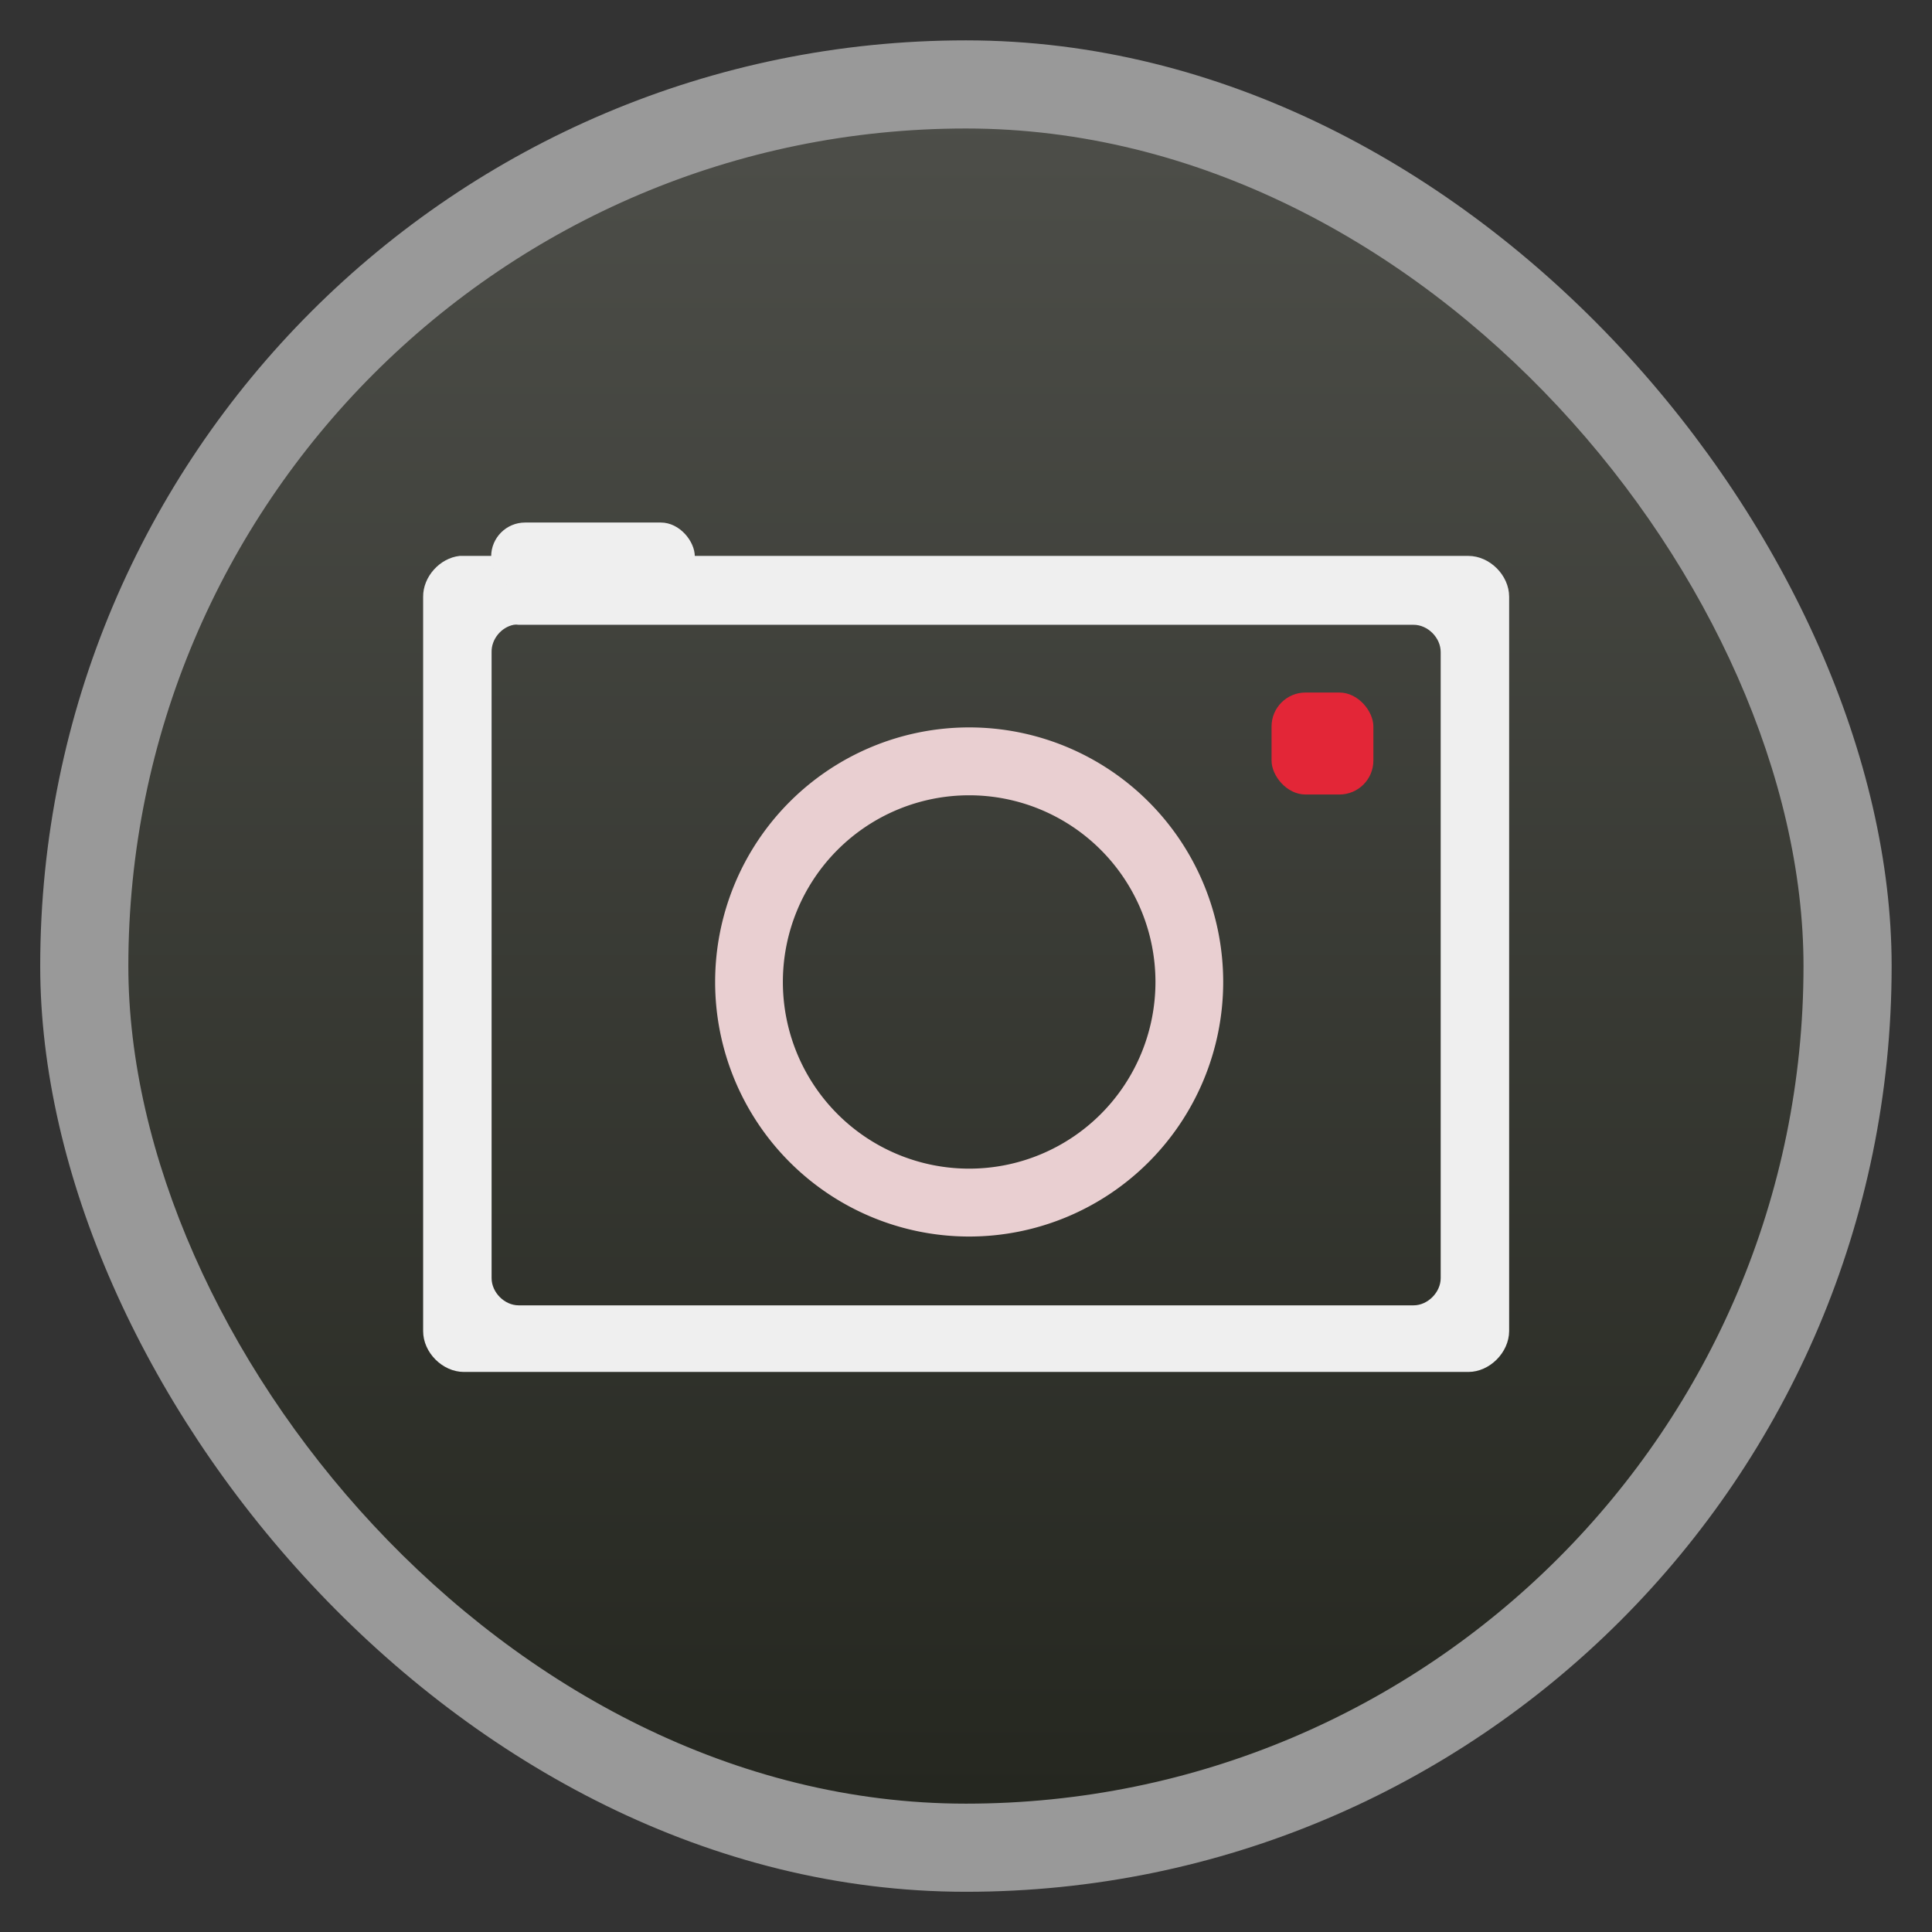 <svg width="48" xmlns="http://www.w3.org/2000/svg" viewBox="0 0 13.547 13.547" height="48" xmlns:xlink="http://www.w3.org/1999/xlink">
<rect x="0" y="0" width="13.547" height="13.547" fill="#333333" stroke="none"/>
<defs>
<linearGradient id="linearGradient4460">
<stop offset="0" style="stop-color:#252720"/>
<stop offset="1" style="stop-color:#4d4e49"/>
</linearGradient>
<linearGradient gradientTransform="matrix(1.095 0 0 1.095 -133.002 -9.569)" xlink:href="#linearGradient4460" id="linearGradient4500" y1="279.096" y2="268.33" gradientUnits="userSpaceOnUse" x2="0"/>
</defs>
<g style="fill-rule:evenodd" transform="translate(0 -283.453)">
<rect width="12.982" x=".282" y="283.736" rx="6.491" height="12.982" style="opacity:.5;fill:#fff"/>
<rect width="11.746" x=".9" y="284.354" rx="5.873" height="11.746" style="fill:url(#linearGradient4500)"/>
</g>
<g style="fill:#efefef" transform="translate(0 -283.453)">
<path style="line-height:normal;color:#000" d="m 3.223,287.351 c -0.139,0.015 -0.257,0.146 -0.256,0.286 l 0,5.15 c 1.4e-5,0.15 0.136,0.286 0.286,0.286 l 2.57,0 1.903,0 2.57,0 c 0.149,-2e-5 0.285,-0.136 0.286,-0.286 l 0,-5.15 c -1.5e-5,-0.15 -0.136,-0.286 -0.286,-0.286 l -7.043,0 z m 0.378,0.483 c 0.012,-0.002 0.024,-0.002 0.036,0 l 6.275,0 c 0.1,2e-5 0.19,0.091 0.19,0.191 l 0,4.39 c -10e-6,0.1 -0.091,0.191 -0.19,0.191 l -6.275,0 c -0.1,-2e-5 -0.19,-0.091 -0.19,-0.191 l 0,-4.39 c -0.002,-0.089 0.067,-0.174 0.155,-0.191 z"/>
<rect width="1.428" x="3.444" y="287.117" rx=".238" height=".477"/>
</g>
<g transform="translate(0 -283.453)">
<rect width=".714" x="8.916" y="288.309" rx=".238" height=".715" style="fill:#e32637"/>
</g>
<g style="fill:none;stroke:#e9cfd1" transform="matrix(.038 0 0 .038 1.902 10.288)">
<path style="stroke-width:2" d="m 31,26.5 a 6.5,6.5 0 1 1 -13,0 6.5,6.5 0 1 1 13,0 z" transform="matrix(6.25 0 0 6.263 -24.344 -255.51)"/>
</g>
</svg>
